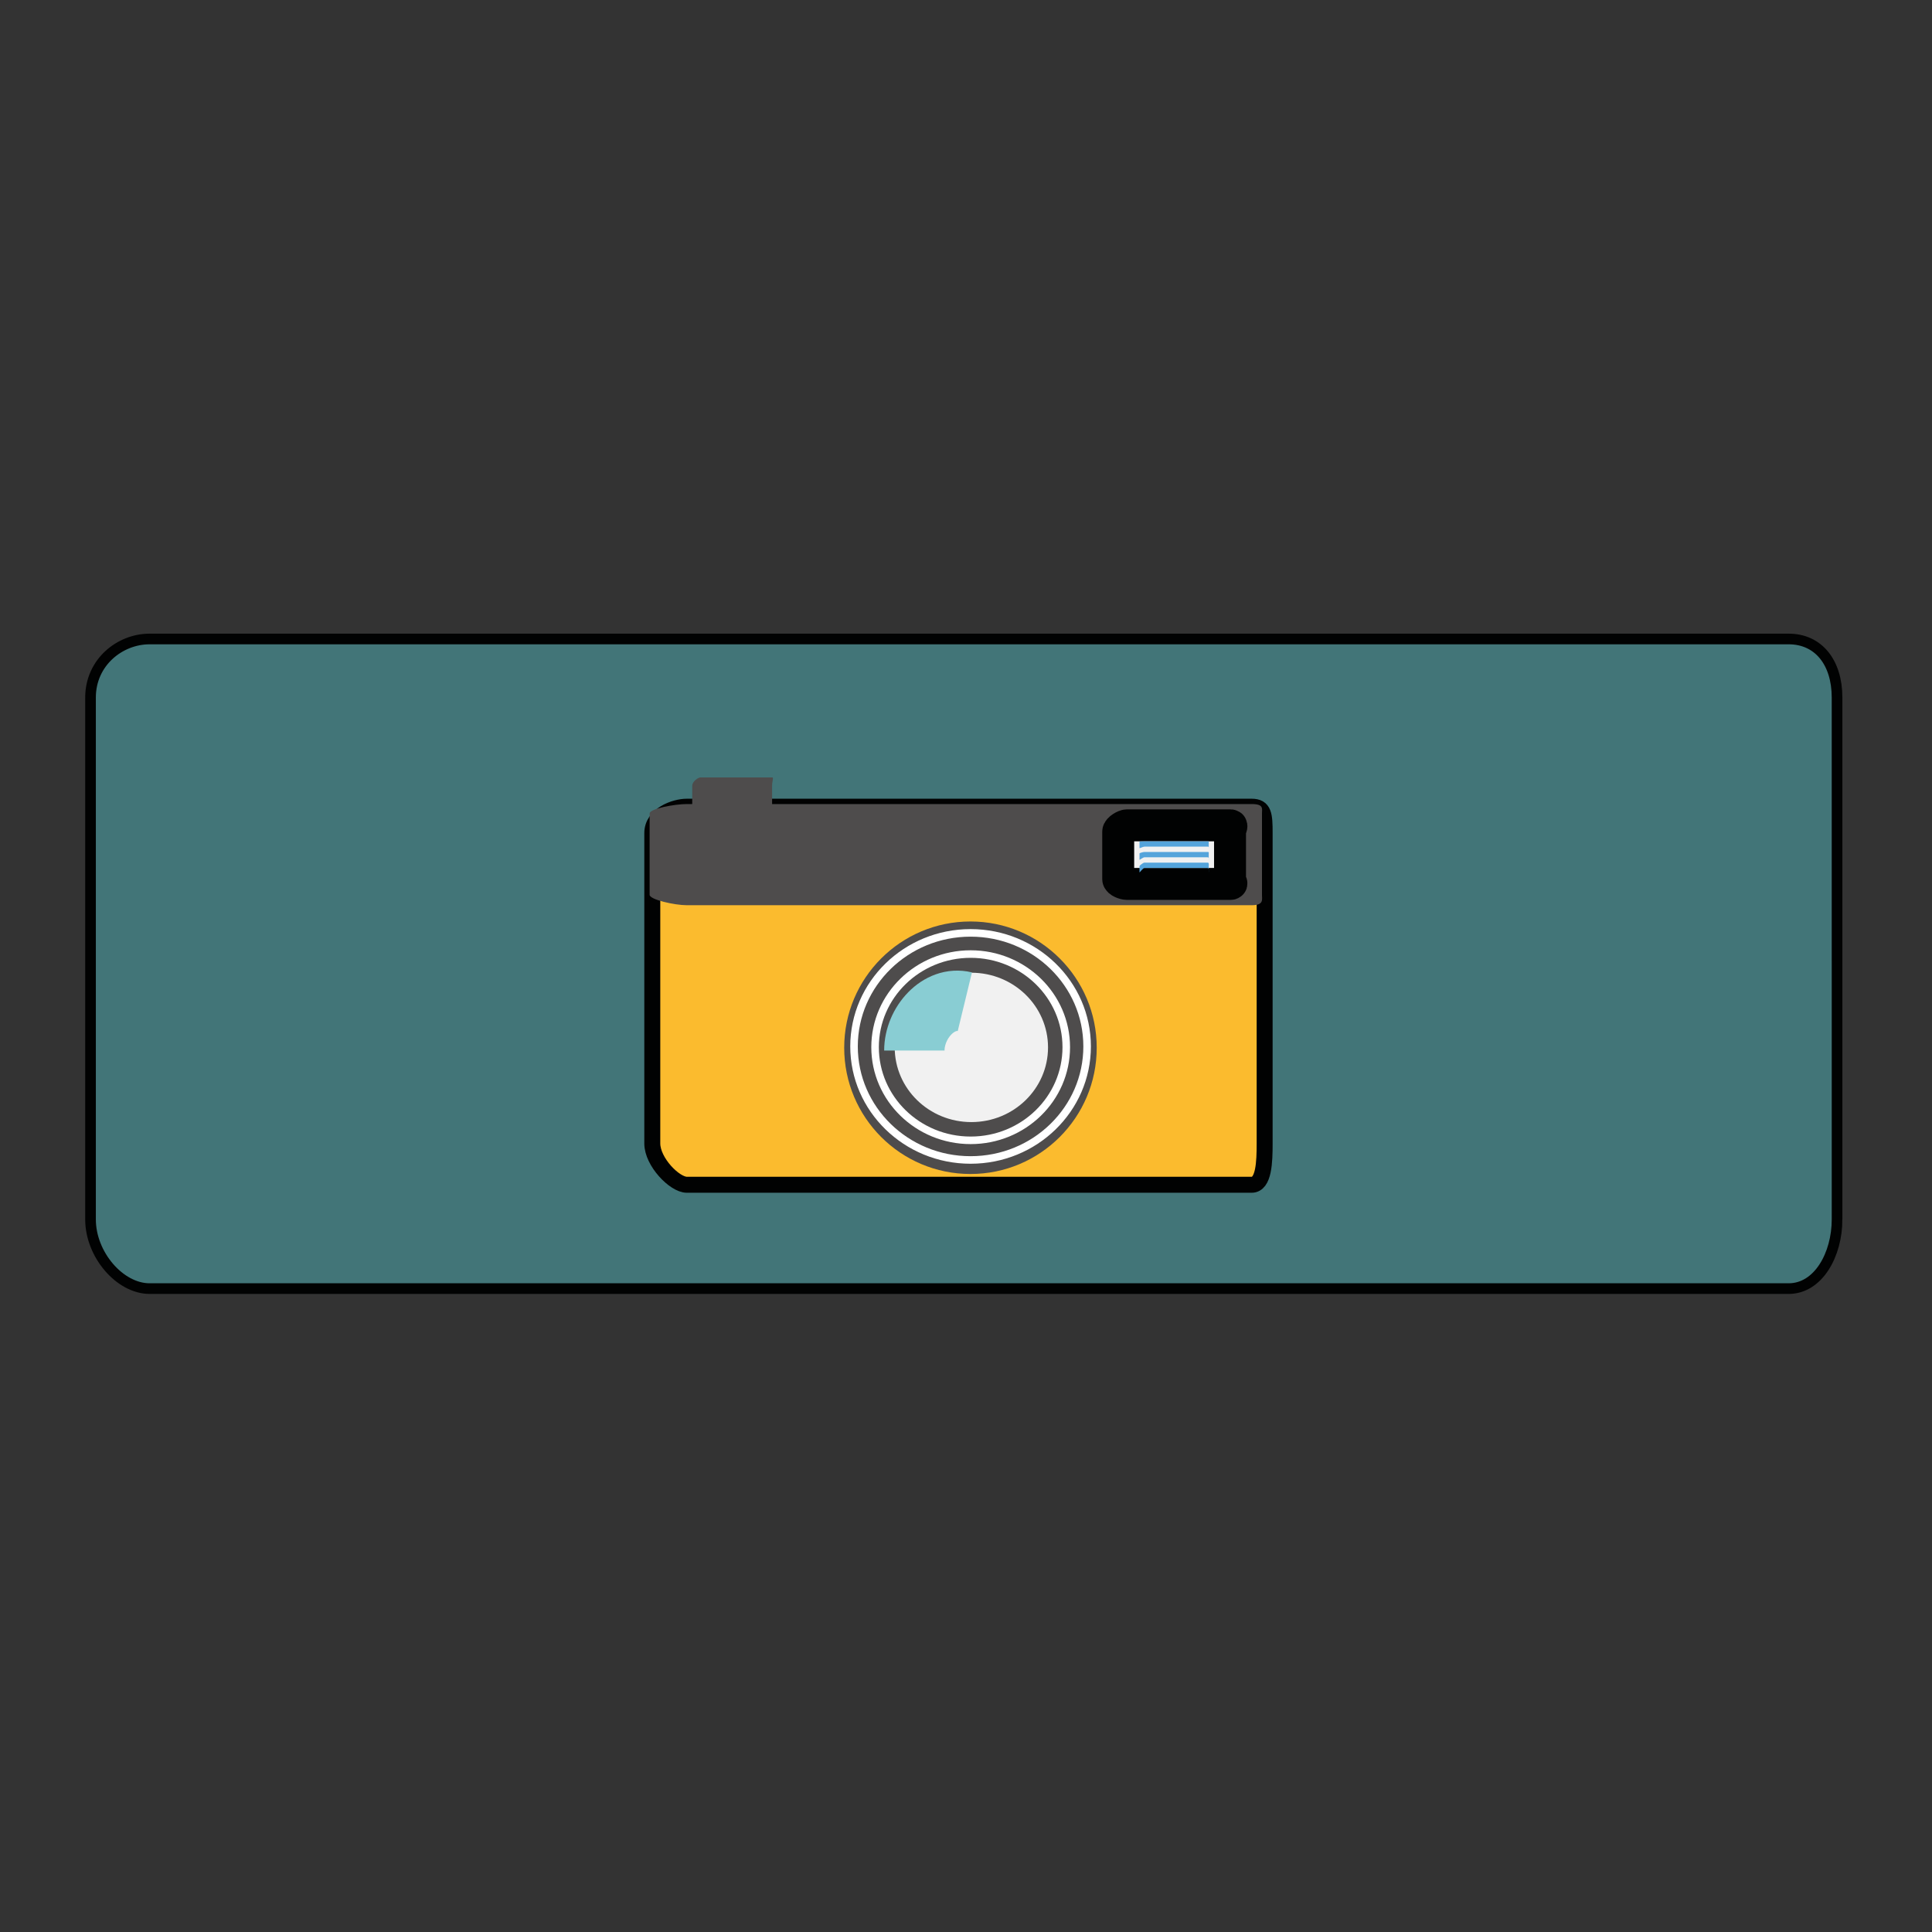 <?xml version="1.0" encoding="utf-8"?>
<!-- Generator: Adobe Illustrator 17.0.0, SVG Export Plug-In . SVG Version: 6.00 Build 0)  -->
<!DOCTYPE svg PUBLIC "-//W3C//DTD SVG 1.1//EN" "http://www.w3.org/Graphics/SVG/1.1/DTD/svg11.dtd">
<svg version="1.1" id="Ebene_1" xmlns="http://www.w3.org/2000/svg" xmlns:xlink="http://www.w3.org/1999/xlink" x="0px" y="0px"
	 width="362.83px" height="362.83px" viewBox="0 0 362.83 362.83" enable-background="new 0 0 362.83 362.83" xml:space="preserve">
<rect x="0" y="0" width="362.83" height="362.83" fill="#333333" stroke="none"/>
<path fill="#427578" stroke="#010202" stroke-width="2" stroke-miterlimit="10" d="M345,229c0,6.627-3.518,13-9.092,13H28.092
	C22.518,242,17,235.627,17,229v-98c0-6.627,5.518-11,11.092-11h307.815c5.574,0,9.092,4.373,9.092,11V229z"/>
<path fill="#FBBB2E" stroke="#010202" stroke-width="3" stroke-miterlimit="10" d="M237.5,214.745c0,3.449-0.125,7.755-2.437,7.755
	h-106.07c-2.312,0-6.493-4.306-6.493-7.755v-58.286c0-3.449,4.181-4.959,6.493-4.959h106.07c2.312,0,2.437,1.51,2.437,4.959V214.745
	z"/>
<path fill="#4E4C4C" d="M237,168.045c0,0.903,0.375,1.955-1.937,1.955h-106.07c-2.312,0-6.993-1.052-6.993-1.955v-15.267
	c0-0.903,4.681-1.777,6.993-1.777h106.07c2.312,0,1.937,0.874,1.937,1.777V168.045z"/>
<g>
	<path fill="#F1F1F1" stroke="#010202" stroke-width="6" stroke-miterlimit="10" d="M231,165.09c0,0.527,0.522,0.91,0.098,0.91
		h-19.476c-0.425,0-1.622-0.383-1.622-0.91v-8.9c0-0.527,1.197-1.19,1.622-1.19h19.476c0.425,0-0.098,0.663-0.098,1.19V165.09z"/>
	<path fill="#54A4DB" d="M227,159.276c0,0.071,0.092-0.276-0.167-0.276h-11.906c-0.26,0-0.927,0.346-0.927,0.276v-1.193
		c0-0.071,0.667-0.082,0.927-0.082h11.906c0.26,0,0.167,0.012,0.167,0.082V159.276z"/>
	<path fill="#54A4DB" d="M227,161.465c0,0.071,0.092-0.465-0.167-0.465h-11.906c-0.26,0-0.927,0.536-0.927,0.465v-1.193
		c0-0.071,0.667-0.272,0.927-0.272h11.906c0.26,0,0.167,0.201,0.167,0.272V161.465z"/>
	<path fill="#54A4DB" d="M227,163.837c0,0.071,0.092-0.837-0.167-0.837h-11.906c-0.26,0-0.927,0.907-0.927,0.837v-1.193
		c0-0.071,0.667-0.643,0.927-0.643h11.906c0.26,0,0.167,0.573,0.167,0.643V163.837z"/>
</g>
<path fill="#4E4C4C" d="M145,162.854c0,0.903,0.336,2.146,0.041,2.146h-13.532c-0.295,0-1.509-1.242-1.509-2.146v-15.267
	c0-0.903,1.214-1.587,1.509-1.587h13.532c0.295,0-0.041,0.684-0.041,1.587V162.854z"/>
<g>
	<circle fill="#4E4C4C" cx="182.253" cy="196.765" r="23.711"/>
	
		<ellipse fill="#4E4C4C" stroke="#FFFFFF" stroke-width="1.417" stroke-miterlimit="10" cx="182.274" cy="196.519" rx="21.887" ry="21.323"/>
	
		<ellipse fill="#4E4C4C" stroke="#FFFFFF" stroke-width="1.417" stroke-miterlimit="10" cx="182.292" cy="196.663" rx="17.953" ry="17.49"/>
	<ellipse fill="#F1F1F1" cx="182.423" cy="196.703" rx="14.397" ry="14.025"/>
	<path fill="none" stroke="#89CDD3" stroke-width="11.339" stroke-miterlimit="10" d="M181.199,188.125
		c-4.932-1.196-9.484,3.986-9.484,9.167"/>
</g>
</svg>

